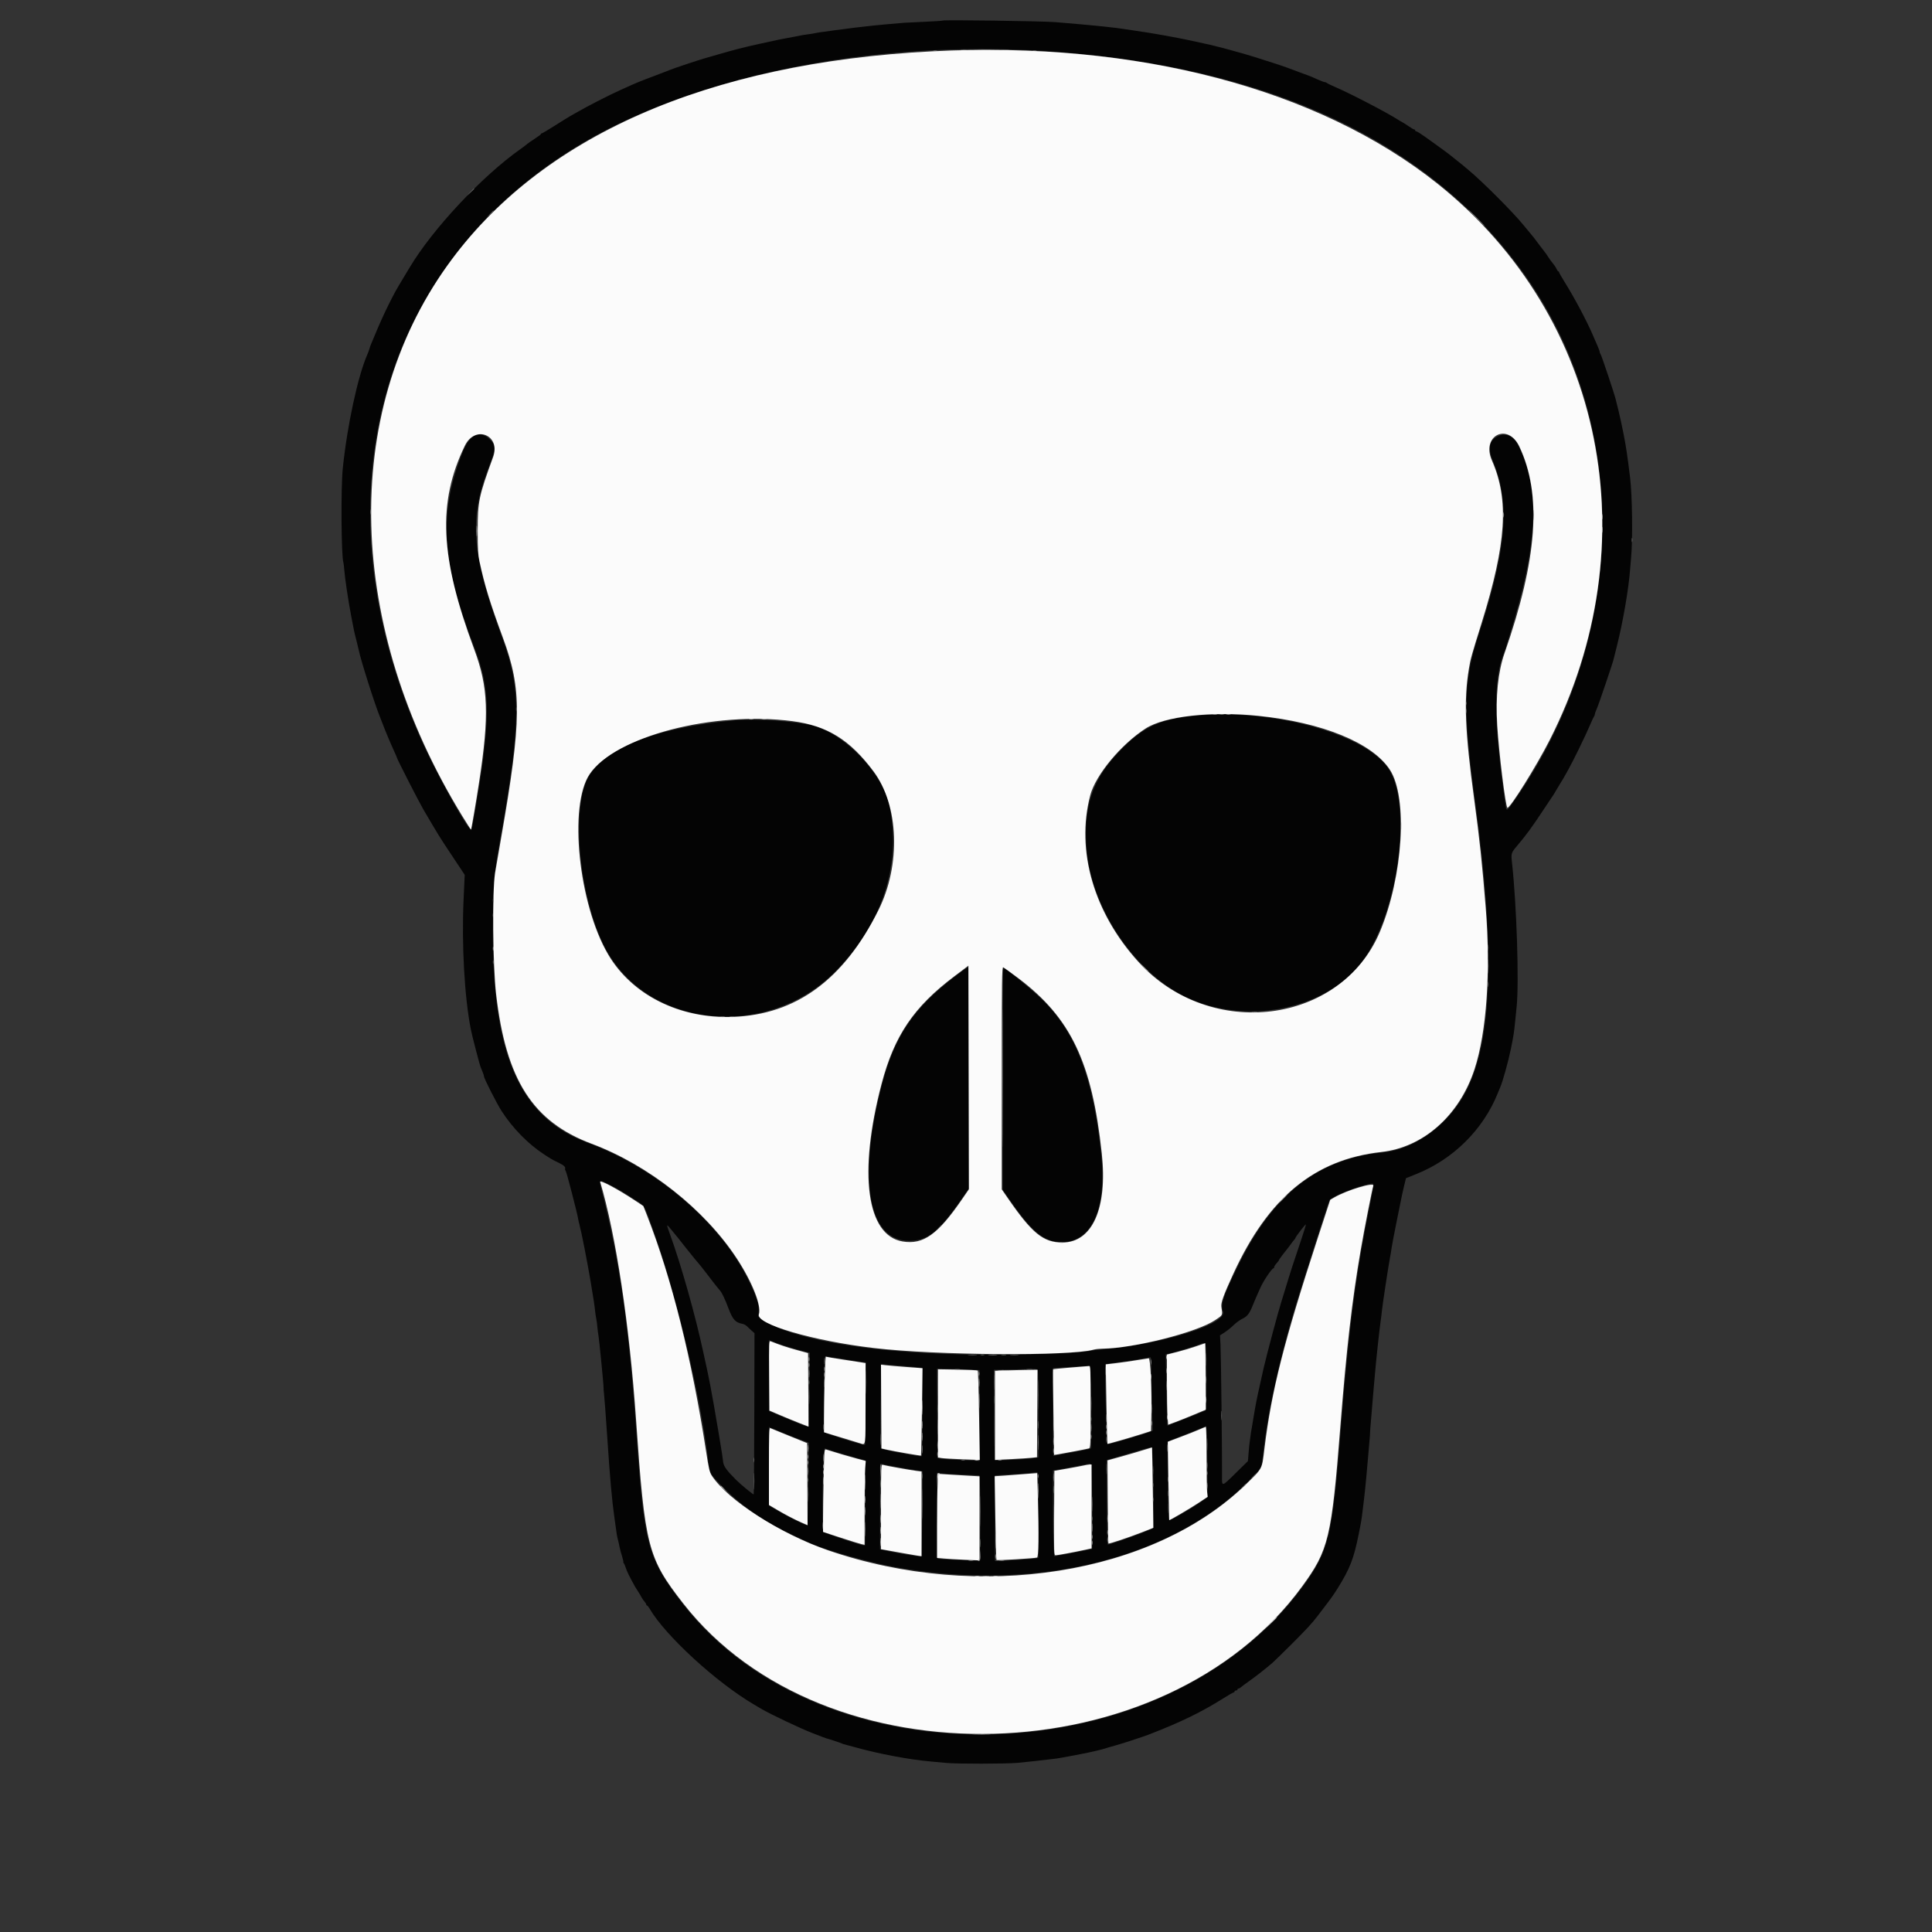 <svg id="svg" xmlns="http://www.w3.org/2000/svg" xmlns:xlink="http://www.w3.org/1999/xlink" width="400" height="400" viewBox="0, 0, 400,400"><rect x="0" y="0" width="400" height="400" fill="#333333" stroke="none"/><g id="svgg"><path id="path0" d="M195.200 4.256 C 195.145 4.309,193.480 4.421,191.500 4.506 C 189.520 4.591,187.585 4.684,187.200 4.713 C 186.276 4.782,183.928 4.987,182.800 5.097 C 182.305 5.145,181.450 5.226,180.900 5.278 C 179.461 5.413,175.063 5.953,172.500 6.309 C 171.290 6.477,169.985 6.659,169.600 6.712 C 169.215 6.766,168.765 6.846,168.600 6.891 C 168.435 6.937,167.895 7.025,167.400 7.087 C 166.491 7.202,166.306 7.234,164.500 7.593 C 163.950 7.703,163.230 7.838,162.900 7.895 C 161.780 8.087,161.479 8.150,157.200 9.088 C 154.003 9.788,151.947 10.317,148.400 11.354 C 147.465 11.627,146.295 11.964,145.800 12.102 C 144.645 12.424,139.425 14.165,138.900 14.404 C 138.680 14.504,137.156 15.089,135.513 15.705 C 132.318 16.902,131.787 17.122,128.500 18.615 C 125.860 19.813,121.815 21.886,119.300 23.328 C 118.860 23.581,118.243 23.932,117.929 24.110 C 117.614 24.287,116.234 25.145,114.862 26.016 C 113.490 26.887,112.285 27.600,112.184 27.600 C 112.083 27.600,111.999 27.668,111.998 27.750 C 111.997 27.832,111.435 28.259,110.748 28.698 C 110.062 29.136,109.342 29.638,109.149 29.813 C 108.956 29.988,108.299 30.484,107.688 30.916 C 99.785 36.501,89.622 47.358,84.861 55.301 C 84.730 55.521,84.145 56.494,83.561 57.464 C 81.845 60.316,81.805 60.389,80.491 63.000 C 79.799 64.375,78.725 66.715,78.105 68.200 C 77.485 69.685,76.898 71.080,76.801 71.300 C 76.704 71.520,76.564 71.925,76.490 72.200 C 76.416 72.475,76.236 72.970,76.091 73.300 C 74.102 77.803,71.888 88.042,70.966 97.000 C 70.560 100.946,70.651 115.130,71.091 116.437 C 71.140 116.582,71.225 117.285,71.280 118.000 C 71.418 119.785,72.104 124.368,72.702 127.500 C 73.346 130.877,73.298 130.650,73.770 132.500 C 73.995 133.380,74.222 134.325,74.276 134.600 C 74.667 136.609,77.624 145.917,78.692 148.500 C 78.828 148.830,79.057 149.415,79.200 149.800 C 79.692 151.125,80.855 153.903,81.527 155.358 C 81.897 156.159,82.200 156.862,82.200 156.919 C 82.200 157.152,86.751 166.053,87.674 167.625 C 90.899 173.115,90.989 173.260,93.200 176.581 C 94.245 178.150,95.350 179.815,95.657 180.281 L 96.213 181.128 95.982 186.214 C 95.557 195.572,96.167 206.467,97.489 213.157 C 97.770 214.577,99.316 220.512,99.533 221.000 C 99.606 221.165,99.681 221.345,99.699 221.400 C 99.718 221.455,99.838 221.753,99.967 222.063 C 100.095 222.373,100.200 222.719,100.200 222.832 C 100.200 223.272,102.882 228.547,103.899 230.107 C 106.183 233.611,109.274 236.773,112.501 238.906 C 114.134 239.985,114.317 240.091,115.750 240.779 C 116.802 241.284,117.202 241.702,116.966 242.050 C 116.948 242.078,117.036 242.294,117.164 242.532 C 117.382 242.941,119.579 251.435,119.689 252.296 C 119.717 252.518,119.839 253.060,119.960 253.500 C 120.363 254.961,121.558 261.043,122.279 265.300 C 122.897 268.951,123.079 270.173,123.292 272.100 C 123.316 272.320,123.393 272.770,123.463 273.100 C 123.533 273.430,123.636 274.215,123.690 274.845 C 123.745 275.474,123.838 276.194,123.896 276.445 C 124.029 277.014,125.020 287.129,124.963 287.343 C 124.940 287.429,124.984 287.995,125.060 288.600 C 125.136 289.205,125.424 293.075,125.700 297.200 C 126.305 306.261,126.688 310.558,127.235 314.400 C 127.461 315.995,127.671 317.480,127.701 317.700 C 127.731 317.920,127.850 318.460,127.965 318.900 C 128.080 319.340,128.220 319.970,128.276 320.300 C 128.331 320.630,128.554 321.463,128.770 322.150 C 128.986 322.838,129.116 323.400,129.057 323.400 C 128.999 323.400,129.040 323.513,129.149 323.650 C 129.259 323.788,129.460 324.260,129.598 324.700 C 129.811 325.380,130.305 326.379,131.478 328.503 C 131.600 328.724,131.883 329.174,132.107 329.503 C 132.331 329.831,132.638 330.346,132.789 330.647 C 132.940 330.947,133.230 331.371,133.432 331.588 C 133.634 331.806,133.800 332.077,133.800 332.192 C 133.800 332.306,133.871 332.400,133.957 332.400 C 134.043 332.400,134.284 332.692,134.491 333.050 C 137.725 338.615,148.259 348.293,156.100 352.902 C 156.650 353.225,157.370 353.650,157.700 353.845 C 159.444 354.875,165.832 357.903,168.100 358.774 C 168.980 359.112,169.970 359.495,170.300 359.625 C 170.630 359.755,170.990 359.883,171.100 359.909 C 171.580 360.022,174.119 360.865,174.300 360.971 C 174.410 361.036,174.592 361.103,174.705 361.120 C 174.818 361.137,175.898 361.428,177.105 361.767 C 181.988 363.136,188.408 364.335,192.900 364.716 C 193.670 364.782,195.020 364.907,195.900 364.994 C 198.081 365.211,208.235 365.200,210.700 364.978 C 212.383 364.826,216.437 364.377,218.701 364.091 C 219.031 364.049,220.246 363.835,221.401 363.615 C 222.555 363.395,223.725 363.173,224.000 363.120 C 225.582 362.820,228.371 362.173,228.800 362.007 C 229.075 361.900,229.975 361.635,230.800 361.416 C 232.078 361.078,236.630 359.595,237.900 359.102 C 244.493 356.546,248.771 354.463,253.332 351.590 C 254.371 350.935,255.306 350.400,255.410 350.400 C 255.515 350.400,255.600 350.310,255.600 350.200 C 255.600 350.090,255.735 350.000,255.900 350.000 C 256.065 350.000,256.200 349.910,256.200 349.800 C 256.200 349.690,256.296 349.600,256.414 349.600 C 256.532 349.600,256.745 349.488,256.888 349.350 C 257.030 349.213,257.845 348.605,258.698 348.000 C 260.159 346.964,261.807 345.672,263.400 344.313 C 263.785 343.985,265.634 342.183,267.509 340.308 C 270.470 337.348,271.696 336.019,272.749 334.628 C 272.885 334.448,273.425 333.741,273.949 333.058 C 275.600 330.902,276.144 330.136,276.974 328.800 C 279.490 324.751,280.282 322.714,281.292 317.700 C 281.815 315.102,281.917 314.491,282.110 312.800 C 282.167 312.305,282.299 311.225,282.404 310.400 C 282.606 308.815,283.120 303.458,283.297 301.100 C 283.355 300.330,283.464 299.070,283.538 298.300 C 283.613 297.530,283.661 296.843,283.645 296.772 C 283.628 296.702,283.754 295.082,283.924 293.172 C 284.095 291.263,284.235 289.565,284.237 289.400 C 284.239 289.235,284.324 288.245,284.426 287.200 C 284.528 286.155,284.657 284.715,284.712 284.000 C 284.859 282.082,285.589 275.316,285.823 273.700 C 285.935 272.930,286.069 271.850,286.120 271.300 C 286.234 270.096,287.535 261.574,287.809 260.243 C 287.915 259.725,288.048 258.914,288.104 258.442 C 288.160 257.971,288.658 255.361,289.210 252.642 C 289.762 249.924,290.259 247.475,290.315 247.200 C 290.370 246.925,290.569 246.075,290.757 245.312 L 291.100 243.923 293.200 243.087 C 300.828 240.050,307.057 233.889,310.069 226.400 C 310.268 225.905,310.510 225.320,310.606 225.100 C 311.132 223.901,312.292 219.726,312.810 217.168 C 313.392 214.298,313.477 213.741,313.713 211.300 C 313.776 210.640,313.904 209.380,313.998 208.500 C 314.529 203.485,314.016 187.443,313.042 178.600 C 312.833 176.698,312.873 176.560,314.047 175.179 C 316.021 172.854,317.218 171.215,319.728 167.400 C 320.632 166.025,321.446 164.807,321.536 164.694 C 321.626 164.581,321.873 164.176,322.085 163.794 C 322.297 163.412,322.700 162.740,322.980 162.300 C 323.533 161.432,323.592 161.332,324.668 159.400 C 325.741 157.475,328.239 152.359,329.112 150.300 C 329.532 149.310,329.948 148.414,330.037 148.310 C 330.127 148.205,330.200 148.002,330.200 147.858 C 330.200 147.714,330.377 147.214,330.594 146.748 C 330.963 145.955,333.953 137.146,334.097 136.428 C 334.134 136.247,334.438 135.018,334.773 133.696 C 336.019 128.782,337.188 121.984,337.502 117.818 C 337.556 117.093,337.644 116.050,337.697 115.500 C 338.060 111.733,337.946 102.570,337.490 98.854 C 336.933 94.320,336.686 92.657,336.173 90.000 C 335.843 88.295,335.345 86.000,335.066 84.900 C 334.787 83.800,334.540 82.810,334.517 82.700 C 334.330 81.798,331.555 73.503,331.376 73.310 C 331.279 73.205,331.200 73.006,331.200 72.866 C 331.200 72.726,330.987 72.137,330.727 71.556 C 330.467 70.975,330.084 70.095,329.877 69.600 C 328.692 66.772,326.022 61.721,324.029 58.538 C 323.353 57.459,322.800 56.491,322.800 56.388 C 322.800 56.285,322.732 56.200,322.649 56.200 C 322.566 56.200,322.387 55.953,322.252 55.650 C 322.116 55.348,321.775 54.833,321.493 54.507 C 321.210 54.181,320.783 53.596,320.543 53.207 C 320.304 52.818,319.955 52.320,319.769 52.100 C 319.583 51.880,319.066 51.205,318.619 50.600 C 317.664 49.306,317.247 48.772,316.693 48.138 C 316.469 47.881,315.929 47.229,315.493 46.688 C 313.335 44.012,306.818 37.485,303.922 35.100 C 303.388 34.660,302.794 34.165,302.602 34.000 C 302.410 33.835,301.957 33.475,301.595 33.200 C 301.233 32.925,300.838 32.606,300.718 32.491 C 300.488 32.270,298.121 30.506,297.100 29.794 C 296.770 29.564,295.825 28.888,295.000 28.292 C 294.175 27.696,293.387 27.206,293.250 27.204 C 293.113 27.202,293.000 27.110,293.000 27.000 C 293.000 26.890,292.909 26.800,292.798 26.800 C 292.687 26.800,292.169 26.502,291.648 26.138 C 291.127 25.773,290.565 25.412,290.400 25.335 C 290.235 25.259,289.830 25.024,289.500 24.814 C 286.961 23.201,279.634 19.390,276.400 18.000 C 275.575 17.646,274.814 17.276,274.710 17.178 C 274.605 17.080,274.405 17.000,274.265 17.000 C 274.125 17.000,273.491 16.766,272.855 16.479 C 271.267 15.764,271.163 15.722,268.900 14.908 C 267.800 14.512,266.720 14.109,266.500 14.012 C 266.121 13.845,262.312 12.597,259.700 11.784 C 257.141 10.988,252.410 9.696,250.551 9.285 C 249.753 9.109,248.785 8.892,248.400 8.804 C 244.428 7.898,238.920 6.894,234.621 6.294 C 233.455 6.131,232.320 5.963,232.100 5.922 C 231.743 5.854,231.229 5.792,228.600 5.498 C 227.010 5.320,221.110 4.785,218.500 4.582 C 215.671 4.362,195.385 4.078,195.200 4.256 M216.800 10.601 C 262.816 13.655,296.418 29.472,315.939 57.267 C 337.806 88.404,336.929 132.149,313.770 165.391 C 311.779 168.248,311.919 168.198,311.626 166.150 C 309.252 149.595,309.189 140.433,311.411 135.100 C 311.549 134.770,311.682 134.410,311.706 134.300 C 311.731 134.190,312.116 132.930,312.561 131.500 C 318.432 112.676,318.934 101.389,314.313 92.139 C 313.344 90.199,311.636 89.499,309.997 90.370 C 308.265 91.291,307.994 92.815,309.092 95.467 C 312.730 104.254,311.949 113.643,306.094 131.540 C 302.922 141.234,302.826 146.914,305.502 166.700 C 309.534 196.528,308.964 215.106,303.692 225.612 C 300.138 232.692,293.146 237.909,286.284 238.599 C 272.906 239.943,263.639 247.170,256.404 261.900 C 253.211 268.400,252.657 270.073,253.214 271.537 C 254.182 274.081,240.430 278.387,228.135 279.389 C 226.848 279.494,225.728 279.621,225.647 279.671 C 225.059 280.034,214.228 280.475,205.800 280.478 C 186.456 280.485,170.970 278.630,161.893 275.218 C 159.394 274.278,156.862 272.822,156.971 272.385 C 157.386 270.729,156.923 269.008,155.011 265.100 C 149.192 253.201,135.916 241.845,121.700 236.605 C 107.329 231.308,101.643 217.874,102.059 190.200 C 102.186 181.770,102.216 181.454,103.707 173.000 C 107.884 149.319,107.916 142.670,103.905 131.800 C 97.661 114.881,97.063 107.436,101.111 96.965 C 102.708 92.834,102.736 92.289,101.424 90.976 C 99.419 88.972,97.287 89.911,95.866 93.422 C 90.737 106.095,91.332 116.250,98.255 134.200 C 100.984 141.274,101.369 146.307,100.017 157.215 C 99.563 160.877,97.825 171.378,97.608 171.774 C 97.207 172.504,90.324 160.147,87.164 153.026 C 65.544 104.306,77.862 56.259,118.469 30.916 C 142.540 15.894,179.984 8.158,216.800 10.601 M247.000 148.227 C 239.800 148.964,236.437 150.621,231.456 155.884 C 226.069 161.576,224.244 167.234,224.975 175.972 C 225.986 188.045,234.915 201.305,245.458 206.388 C 257.902 212.388,274.498 209.079,282.015 199.100 C 289.553 189.092,292.569 166.273,287.325 158.924 C 282.177 151.711,262.906 146.599,247.000 148.227 M152.400 149.120 C 135.173 150.592,123.733 155.387,121.204 162.198 C 118.438 169.645,120.177 185.599,124.817 195.334 C 133.180 212.881,158.748 215.804,173.218 200.868 C 182.729 191.050,186.631 178.962,184.180 166.908 C 182.809 160.163,174.934 151.919,168.226 150.207 C 164.773 149.325,156.581 148.762,152.400 149.120 M197.900 202.029 C 188.829 208.923,184.943 214.866,182.225 226.000 C 177.616 244.878,179.941 256.900,188.200 256.900 C 192.105 256.900,194.383 255.063,199.271 247.972 L 200.600 246.045 200.600 223.122 C 200.600 210.515,200.533 200.201,200.450 200.202 C 200.368 200.203,199.220 201.025,197.900 202.029 M207.600 223.368 L 207.600 246.336 208.832 248.118 C 213.516 254.891,215.927 256.958,219.380 257.158 C 225.835 257.531,229.197 250.580,228.024 239.283 C 226.362 223.278,222.932 214.116,216.009 207.189 C 213.950 205.129,208.171 200.400,207.712 200.400 C 207.651 200.400,207.600 210.736,207.600 223.368 M126.060 245.216 C 127.993 246.179,128.424 246.431,131.224 248.239 C 133.653 249.807,133.254 249.139,135.445 255.300 C 140.251 268.818,145.319 290.363,146.712 303.200 C 146.907 304.995,147.104 305.304,149.761 307.978 C 153.691 311.932,158.376 315.140,164.139 317.824 C 165.328 318.377,166.750 319.046,167.300 319.311 C 170.341 320.772,179.798 323.472,185.400 324.478 C 215.175 329.824,243.929 322.431,259.757 305.360 C 261.237 303.764,261.235 303.768,261.513 301.100 C 262.348 293.083,264.540 282.919,267.897 271.500 C 269.157 267.215,274.952 249.100,275.246 248.529 C 275.651 247.742,280.885 245.617,283.650 245.117 C 284.589 244.948,284.591 244.680,283.614 249.458 C 280.731 263.563,279.210 275.274,277.599 295.800 C 275.828 318.355,275.138 321.172,269.536 328.745 C 240.677 367.755,170.419 369.539,141.316 332.000 C 134.139 322.743,133.358 319.884,131.799 297.200 C 130.249 274.647,128.296 260.963,124.528 246.250 C 123.980 244.112,123.922 244.152,126.060 245.216 M269.243 257.145 C 267.978 260.852,267.012 263.847,266.097 266.900 C 265.800 267.890,265.430 269.091,265.275 269.569 C 264.706 271.317,262.232 280.576,261.633 283.200 C 260.628 287.597,260.031 290.417,259.810 291.800 C 259.696 292.515,259.558 293.321,259.505 293.592 C 259.451 293.863,259.356 294.448,259.293 294.892 C 259.231 295.336,259.145 295.835,259.101 296.000 C 259.058 296.165,258.965 296.786,258.894 297.380 C 258.823 297.975,258.739 298.605,258.706 298.780 C 258.673 298.956,258.584 299.865,258.509 300.800 L 258.371 302.500 255.878 304.950 C 252.866 307.910,252.974 307.892,253.005 305.450 C 253.049 301.960,252.799 280.353,252.692 278.388 L 252.587 276.476 253.559 275.846 C 254.094 275.499,254.930 274.823,255.416 274.343 C 255.902 273.863,256.724 273.268,257.242 273.021 C 258.257 272.537,258.694 271.964,259.394 270.200 C 259.634 269.595,259.954 268.830,260.105 268.500 C 260.255 268.170,260.650 267.287,260.982 266.538 C 261.579 265.190,263.327 262.600,263.639 262.600 C 263.727 262.600,263.800 262.487,263.800 262.348 C 263.800 262.209,264.025 261.853,264.300 261.557 C 264.575 261.260,264.800 260.959,264.800 260.888 C 264.800 260.816,265.092 260.385,265.448 259.929 C 265.805 259.473,266.166 259.010,266.252 258.900 C 266.337 258.790,266.563 258.506,266.754 258.269 C 266.944 258.031,267.235 257.638,267.400 257.394 C 267.565 257.150,267.813 256.833,267.950 256.690 C 268.088 256.546,268.200 256.375,268.200 256.310 C 268.200 256.100,270.277 253.410,270.368 253.502 C 270.417 253.550,269.911 255.190,269.243 257.145 M139.196 254.850 C 139.752 255.538,140.322 256.235,140.464 256.400 C 140.605 256.565,141.030 257.105,141.408 257.600 C 141.785 258.095,142.186 258.598,142.297 258.718 C 142.409 258.838,142.722 259.229,142.994 259.586 C 143.265 259.943,143.670 260.443,143.894 260.697 C 144.584 261.480,145.557 262.679,146.141 263.467 C 146.984 264.603,148.756 266.860,149.072 267.200 C 149.456 267.613,150.121 269.009,150.805 270.837 C 151.679 273.172,152.254 273.821,153.681 274.079 C 153.997 274.137,154.409 274.345,154.598 274.542 C 154.786 274.739,155.226 275.150,155.575 275.456 L 156.210 276.012 156.170 292.706 C 156.148 301.888,156.092 309.400,156.044 309.400 C 155.847 309.400,153.377 307.361,152.406 306.397 C 150.527 304.531,149.847 303.608,149.731 302.766 C 149.666 302.290,149.558 301.495,149.492 301.000 C 149.389 300.233,148.367 294.138,147.797 290.900 C 147.234 287.697,146.737 285.095,146.403 283.600 C 146.194 282.665,145.830 281.000,145.593 279.900 C 143.948 272.243,141.024 261.892,138.716 255.550 C 137.878 253.248,137.888 253.233,139.196 254.850 M165.279 279.461 L 167.659 280.077 167.551 287.650 C 167.492 291.815,167.393 295.274,167.330 295.336 C 167.209 295.458,166.035 295.012,161.850 293.257 L 159.200 292.146 159.200 284.801 L 159.200 277.456 161.050 278.151 C 162.067 278.533,163.971 279.123,165.279 279.461 M249.670 279.050 C 249.921 281.134,249.821 291.949,249.550 292.062 C 247.329 292.994,241.732 295.198,241.691 295.156 C 241.662 295.125,241.571 291.799,241.491 287.765 L 241.344 280.430 242.222 280.209 C 243.910 279.783,247.800 278.601,248.447 278.318 C 249.454 277.878,249.535 277.926,249.670 279.050 M175.200 281.464 L 179.300 282.113 179.227 290.607 C 179.188 295.278,179.135 299.122,179.111 299.150 C 178.955 299.327,170.975 296.845,170.692 296.531 C 170.383 296.188,170.556 280.797,170.868 280.808 C 170.996 280.812,172.945 281.107,175.200 281.464 M238.400 284.068 C 238.400 285.755,238.459 289.174,238.532 291.665 L 238.664 296.194 237.930 296.500 C 236.906 296.928,229.841 299.000,229.405 299.000 C 229.106 299.000,228.613 282.897,228.899 282.452 C 228.916 282.425,230.273 282.222,231.915 282.001 C 233.557 281.779,235.575 281.473,236.400 281.321 C 237.225 281.168,238.013 281.034,238.150 281.022 C 238.340 281.005,238.400 281.735,238.400 284.068 M186.700 282.804 C 188.350 282.924,189.993 283.067,190.350 283.120 L 191.000 283.218 191.000 292.297 C 191.000 297.291,190.932 301.419,190.848 301.470 C 190.546 301.657,182.675 300.165,182.405 299.870 C 182.319 299.777,182.295 295.800,182.352 291.033 L 182.455 282.366 183.078 282.475 C 183.420 282.536,185.050 282.683,186.700 282.804 M225.892 288.250 C 225.967 291.248,226.000 295.089,225.964 296.786 L 225.900 299.872 225.300 300.038 C 224.803 300.176,218.307 301.400,218.073 301.400 C 218.033 301.400,218.000 297.317,218.000 292.327 L 218.000 283.254 220.850 283.060 C 222.418 282.953,224.162 282.851,224.727 282.833 L 225.754 282.800 225.892 288.250 M199.950 283.532 L 202.800 283.662 202.800 293.061 L 202.800 302.459 199.450 302.307 C 197.608 302.223,195.650 302.098,195.100 302.027 L 194.100 301.900 194.048 292.650 L 193.996 283.400 195.548 283.401 C 196.402 283.401,198.383 283.460,199.950 283.532 M214.879 283.716 C 214.945 283.890,215.000 288.019,215.000 292.890 L 215.000 301.748 214.285 301.864 C 212.858 302.095,206.194 302.461,206.049 302.316 C 205.967 302.234,205.873 297.992,205.841 292.889 L 205.781 283.610 209.041 283.550 C 210.833 283.517,212.853 283.469,213.529 283.445 C 214.493 283.410,214.783 283.468,214.879 283.716 M249.980 303.644 L 250.000 309.988 248.497 311.046 C 246.434 312.496,242.223 314.889,242.045 314.712 C 241.789 314.456,241.627 298.729,241.878 298.475 C 242.000 298.351,243.090 297.879,244.300 297.427 C 245.510 296.975,247.220 296.301,248.100 295.930 L 249.700 295.255 249.830 296.277 C 249.902 296.840,249.969 300.155,249.980 303.644 M165.574 298.013 L 167.447 298.700 167.349 307.158 C 167.295 311.810,167.190 315.676,167.117 315.750 C 166.956 315.911,163.367 314.160,160.950 312.740 L 159.200 311.712 159.200 303.574 L 159.200 295.436 161.450 296.381 C 162.688 296.901,164.543 297.636,165.574 298.013 M238.670 302.450 C 238.867 306.829,238.869 316.211,238.674 316.401 C 238.246 316.815,229.488 319.967,229.310 319.770 C 229.275 319.732,229.214 315.785,229.173 311.000 L 229.100 302.300 229.900 302.066 C 230.340 301.937,232.365 301.341,234.400 300.740 C 236.435 300.140,238.199 299.638,238.321 299.624 C 238.468 299.608,238.585 300.555,238.670 302.450 M173.677 300.790 C 175.120 301.220,176.930 301.744,177.700 301.953 L 179.100 302.334 179.152 311.167 C 179.181 316.025,179.149 320.000,179.082 320.000 C 178.367 320.000,170.796 317.475,170.489 317.134 C 170.111 316.713,170.364 299.743,170.747 299.890 C 170.916 299.955,172.234 300.360,173.677 300.790 M186.700 303.896 C 188.350 304.176,189.993 304.453,190.350 304.511 L 191.000 304.618 191.000 309.059 C 190.999 311.502,190.940 315.457,190.868 317.850 L 190.736 322.200 190.203 322.200 C 189.609 322.200,185.884 321.566,183.650 321.085 L 182.200 320.773 182.200 312.020 C 182.200 302.486,182.153 302.965,183.063 303.214 C 183.414 303.310,185.050 303.617,186.700 303.896 M226.092 309.050 C 226.167 312.378,226.200 316.360,226.165 317.900 L 226.100 320.700 223.000 321.320 C 221.295 321.661,219.531 321.997,219.080 322.068 L 218.260 322.195 218.131 320.248 C 218.060 319.176,218.002 315.181,218.001 311.368 L 218.000 304.436 219.450 304.199 C 220.248 304.068,221.935 303.755,223.200 303.503 C 224.465 303.252,225.602 303.035,225.727 303.023 C 225.889 303.007,225.993 304.729,226.092 309.050 M215.000 313.677 L 215.000 322.555 214.150 322.677 C 213.337 322.794,207.388 323.198,206.450 323.199 L 206.000 323.200 206.000 314.328 L 206.000 305.456 208.750 305.307 C 210.263 305.226,212.130 305.091,212.900 305.008 C 213.670 304.925,214.457 304.844,214.650 304.828 C 214.979 304.802,215.000 305.345,215.000 313.677 M199.632 305.335 L 202.763 305.461 202.894 307.881 C 202.965 309.211,202.996 313.180,202.962 316.700 L 202.900 323.100 200.100 323.031 C 198.560 322.994,196.580 322.904,195.700 322.831 L 194.100 322.700 194.048 313.821 L 193.996 304.943 195.248 305.076 C 195.937 305.149,197.909 305.266,199.632 305.335 " stroke="none" fill="#040404" fill-rule="evenodd"></path><path id="path1" d="M193.100 10.623 C 146.320 13.018,111.697 28.308,92.599 55.005 C 70.541 85.840,71.718 129.753,95.651 168.854 C 96.645 170.478,97.483 171.783,97.512 171.754 C 97.603 171.661,98.562 166.070,99.184 162.000 C 101.321 148.036,101.109 142.298,98.168 134.402 C 91.071 115.352,90.553 104.018,96.242 92.275 C 98.364 87.896,103.750 90.084,102.086 94.649 C 99.135 102.741,98.909 103.816,98.904 109.800 C 98.901 113.615,98.969 114.820,99.266 116.200 C 100.347 121.215,101.423 124.720,104.148 132.100 C 108.070 142.725,108.015 149.069,103.789 173.300 C 103.137 177.040,102.560 180.370,102.507 180.700 C 101.897 184.493,102.023 199.793,102.715 205.800 C 104.758 223.548,110.302 232.235,122.500 236.800 C 134.250 241.198,145.859 250.363,152.517 260.500 C 155.738 265.403,157.694 270.342,157.123 272.131 C 156.479 274.146,168.286 277.601,180.900 279.090 C 193.850 280.619,221.606 280.815,226.500 279.411 C 226.830 279.317,227.613 279.234,228.239 279.226 C 234.776 279.152,247.795 275.851,251.600 273.304 C 253.214 272.223,253.139 272.386,252.869 270.550 C 252.746 269.716,253.296 268.190,255.280 263.859 C 262.572 247.942,272.128 240.047,285.961 238.512 C 294.714 237.540,302.148 230.941,305.284 221.361 C 307.786 213.715,308.660 201.153,307.605 188.000 C 306.858 178.689,306.314 173.585,305.200 165.400 C 303.306 151.499,303.043 144.880,304.126 138.400 C 304.468 136.357,304.605 135.863,306.757 128.961 C 311.891 112.488,312.462 103.475,308.888 95.345 C 306.627 90.202,312.180 87.394,314.577 92.468 C 319.271 102.402,318.311 115.744,311.502 135.234 C 310.148 139.108,309.629 144.211,309.984 150.156 C 310.319 155.768,311.734 167.191,312.100 167.243 C 312.659 167.324,318.108 158.592,320.800 153.300 C 341.559 112.503,332.158 65.630,297.694 38.091 C 272.988 18.350,235.334 8.461,193.100 10.623 M260.500 148.203 C 273.821 149.572,284.180 153.823,287.785 159.401 C 291.509 165.163,290.494 181.483,285.700 192.900 C 277.631 212.117,250.593 215.517,235.727 199.185 C 226.461 189.004,222.728 176.146,225.713 164.683 C 226.807 160.482,232.069 154.124,237.183 150.825 C 241.106 148.294,250.791 147.205,260.500 148.203 M164.100 149.310 C 171.272 150.253,175.974 153.169,180.855 159.700 C 186.123 166.749,186.557 179.060,181.869 188.452 C 174.690 202.834,164.800 210.075,151.700 210.541 C 140.676 210.933,130.834 205.995,125.901 197.599 C 119.769 187.161,117.682 166.763,122.082 160.267 C 127.363 152.469,147.735 147.157,164.100 149.310 M199.190 248.287 C 194.164 255.604,191.150 257.748,186.886 257.041 C 179.401 255.801,177.667 242.876,182.511 224.423 C 185.133 214.433,189.186 208.444,197.614 202.103 L 200.500 199.932 200.551 223.082 L 200.602 246.232 199.190 248.287 M210.859 202.542 C 221.721 210.752,226.085 219.920,228.116 238.800 C 229.335 250.126,226.173 257.265,219.942 257.251 C 216.010 257.242,213.680 255.355,208.729 248.172 L 207.400 246.245 207.400 223.201 C 207.400 202.516,207.432 200.169,207.709 200.276 C 207.878 200.341,209.296 201.360,210.859 202.542 M124.274 244.739 C 127.517 255.623,130.319 274.223,131.696 294.000 C 133.523 320.264,134.111 322.551,141.444 331.953 C 170.746 369.515,241.080 367.565,269.623 328.399 C 275.084 320.905,275.687 318.379,277.499 295.400 C 278.789 279.037,279.901 269.389,281.718 258.800 C 282.434 254.623,284.115 246.053,284.326 245.503 C 284.647 244.667,278.894 246.390,276.254 247.921 L 275.408 248.412 272.817 256.356 C 265.809 277.841,263.253 287.942,261.795 299.900 C 261.260 304.291,261.460 303.904,257.966 307.308 C 238.735 326.047,202.743 331.730,171.435 320.972 C 161.546 317.574,150.626 310.557,147.354 305.500 C 146.923 304.833,146.731 304.018,146.203 300.600 C 143.207 281.217,139.110 264.829,133.979 251.700 L 133.197 249.700 131.633 248.661 C 127.909 246.186,124.100 244.156,124.274 244.739 M159.247 284.798 L 159.300 292.041 161.400 292.942 C 162.555 293.437,164.379 294.187,165.452 294.607 L 167.405 295.372 167.352 287.762 L 167.300 280.151 164.900 279.494 C 162.866 278.937,161.359 278.431,159.547 277.698 C 159.214 277.563,159.198 277.948,159.247 284.798 M247.700 278.722 C 246.710 279.074,244.933 279.606,243.750 279.904 L 241.600 280.446 241.601 286.073 C 241.602 289.168,241.660 292.436,241.730 293.335 L 241.857 294.970 243.279 294.451 C 244.060 294.165,245.816 293.464,247.179 292.894 L 249.659 291.857 249.616 284.982 C 249.592 281.200,249.556 278.100,249.536 278.094 C 249.516 278.087,248.690 278.370,247.700 278.722 M170.732 285.940 C 170.659 288.759,170.600 292.296,170.600 293.802 L 170.600 296.539 174.050 297.589 C 175.947 298.166,177.761 298.720,178.080 298.819 C 179.272 299.191,179.200 299.721,179.200 290.609 L 179.200 282.218 178.550 282.109 C 178.192 282.050,176.373 281.769,174.506 281.485 C 172.639 281.201,171.056 280.935,170.988 280.892 C 170.920 280.850,170.804 283.122,170.732 285.940 M235.400 281.608 C 234.245 281.806,232.319 282.082,231.119 282.222 L 228.938 282.476 229.080 290.682 C 229.157 295.195,229.243 298.910,229.270 298.936 C 229.331 298.997,234.079 297.632,236.500 296.858 L 238.300 296.282 238.364 293.391 C 238.490 287.760,238.200 281.197,237.828 281.225 C 237.647 281.238,236.555 281.411,235.400 281.608 M182.448 291.217 L 182.500 299.891 183.600 300.137 C 185.198 300.496,190.635 301.434,190.694 301.362 C 190.722 301.328,190.801 297.245,190.869 292.289 L 190.993 283.279 187.691 283.029 C 185.875 282.892,183.941 282.727,183.392 282.662 L 182.396 282.544 182.448 291.217 M221.601 283.145 C 219.676 283.302,218.068 283.465,218.027 283.507 C 217.985 283.548,218.018 287.552,218.100 292.404 L 218.249 301.227 219.074 301.095 C 220.359 300.891,225.059 299.992,225.450 299.877 C 225.776 299.780,225.800 299.196,225.800 291.287 C 225.800 283.327,225.778 282.802,225.450 282.829 C 225.257 282.845,223.525 282.987,221.601 283.145 M194.200 292.624 L 194.200 301.748 194.950 301.876 C 195.363 301.946,197.310 302.063,199.277 302.134 L 202.854 302.265 202.709 293.082 C 202.629 288.032,202.505 283.841,202.432 283.768 C 202.359 283.695,200.477 283.605,198.250 283.568 L 194.200 283.500 194.200 292.624 M207.650 283.749 L 206.000 283.816 206.000 293.039 L 206.000 302.261 209.150 302.107 C 210.882 302.022,212.840 301.896,213.500 301.826 L 214.700 301.700 214.752 292.650 L 214.804 283.600 212.052 283.641 C 210.538 283.663,208.558 283.712,207.650 283.749 M248.200 296.010 C 247.485 296.323,245.747 297.011,244.337 297.539 L 241.774 298.500 241.912 306.600 C 241.988 311.055,242.062 314.713,242.075 314.729 C 242.143 314.808,246.530 312.221,248.166 311.136 L 250.032 309.900 249.918 308.900 C 249.855 308.350,249.803 305.088,249.802 301.650 C 249.801 298.213,249.732 295.409,249.650 295.420 C 249.568 295.431,248.915 295.696,248.200 296.010 M159.200 303.571 L 159.200 311.585 160.909 312.594 C 162.777 313.697,164.386 314.533,166.096 315.290 L 167.204 315.780 167.152 307.281 L 167.100 298.782 163.400 297.283 C 161.365 296.458,159.588 295.732,159.450 295.670 C 159.252 295.581,159.200 297.233,159.200 303.571 M236.700 300.233 C 235.710 300.547,233.640 301.153,232.100 301.579 L 229.300 302.355 229.353 310.914 C 229.382 315.621,229.444 319.511,229.490 319.557 C 229.611 319.678,233.684 318.319,236.445 317.238 L 238.790 316.319 238.667 308.010 C 238.600 303.439,238.535 299.692,238.522 299.681 C 238.510 299.671,237.690 299.919,236.700 300.233 M170.533 305.847 C 170.460 309.066,170.401 312.930,170.400 314.434 L 170.400 317.167 174.050 318.359 C 176.058 319.015,177.993 319.615,178.350 319.692 L 179.000 319.832 179.000 312.646 C 179.000 308.694,179.057 304.789,179.126 303.967 L 179.252 302.474 177.476 302.010 C 176.005 301.624,172.914 300.715,171.082 300.127 C 170.667 299.994,170.664 300.029,170.533 305.847 M182.400 311.960 L 182.400 320.748 183.050 320.858 C 183.408 320.919,184.915 321.191,186.400 321.462 C 187.885 321.733,189.483 322.011,189.950 322.080 L 190.800 322.205 190.800 313.430 L 190.800 304.655 189.711 304.527 C 188.534 304.389,183.323 303.455,182.750 303.280 C 182.420 303.179,182.400 303.684,182.400 311.960 M224.300 303.430 C 223.860 303.534,222.330 303.822,220.900 304.071 L 218.300 304.523 218.248 313.262 C 218.199 321.494,218.216 322.000,218.548 322.000 C 218.951 322.000,222.395 321.363,224.550 320.891 L 226.000 320.573 226.000 311.886 L 226.000 303.200 225.550 303.220 C 225.303 303.231,224.740 303.325,224.300 303.430 M211.800 305.217 C 210.755 305.305,209.008 305.437,207.918 305.510 L 205.936 305.642 206.073 314.260 C 206.149 318.999,206.256 322.923,206.311 322.978 C 206.438 323.104,214.284 322.632,214.697 322.473 C 215.045 322.340,215.103 317.980,214.868 309.650 L 214.736 305.000 214.218 305.028 C 213.933 305.043,212.845 305.128,211.800 305.217 M194.133 307.124 C 194.061 308.211,194.002 312.124,194.001 315.821 L 194.000 322.542 195.350 322.672 C 196.093 322.744,198.072 322.861,199.750 322.933 L 202.800 323.063 202.800 314.361 L 202.800 305.659 200.450 305.527 C 199.158 305.454,197.237 305.339,196.182 305.271 L 194.264 305.147 194.133 307.124 " stroke="none" fill="#fbfbfb" fill-rule="evenodd"></path><path id="path2" d="M202.558 10.348 C 203.250 10.387,204.330 10.387,204.958 10.348 C 205.586 10.308,205.020 10.276,203.700 10.276 C 202.380 10.277,201.866 10.309,202.558 10.348 M251.152 147.941 C 251.401 147.989,251.761 147.987,251.952 147.937 C 252.144 147.887,251.940 147.848,251.500 147.850 C 251.060 147.853,250.904 147.894,251.152 147.941 M253.952 147.941 C 254.201 147.989,254.561 147.987,254.752 147.937 C 254.944 147.887,254.740 147.848,254.300 147.850 C 253.860 147.853,253.704 147.894,253.952 147.941 M308.076 200.100 C 308.077 201.420,308.109 201.934,308.148 201.242 C 308.187 200.550,308.187 199.470,308.148 198.842 C 308.108 198.214,308.076 198.780,308.076 200.100 M236.792 200.250 C 237.282 200.773,237.710 201.200,237.742 201.200 C 237.892 201.200,237.733 201.020,236.850 200.192 L 235.900 199.300 236.792 200.250 M204.755 280.547 C 205.226 280.589,205.946 280.588,206.355 280.545 C 206.765 280.502,206.380 280.468,205.500 280.469 C 204.620 280.469,204.285 280.504,204.755 280.547 M170.660 281.800 C 170.660 282.405,170.697 282.653,170.743 282.350 C 170.789 282.048,170.789 281.553,170.743 281.250 C 170.697 280.947,170.660 281.195,170.660 281.800 M238.254 282.000 C 238.254 282.495,238.293 282.697,238.341 282.450 C 238.389 282.203,238.389 281.798,238.341 281.550 C 238.293 281.303,238.254 281.505,238.254 282.000 M241.454 283.800 C 241.454 284.295,241.493 284.498,241.541 284.250 C 241.589 284.002,241.589 283.598,241.541 283.350 C 241.493 283.103,241.454 283.305,241.454 283.800 M167.464 284.400 C 167.464 285.115,167.500 285.407,167.545 285.050 C 167.589 284.693,167.589 284.108,167.545 283.750 C 167.500 283.393,167.464 283.685,167.464 284.400 M205.877 286.200 C 205.877 287.575,205.909 288.137,205.948 287.450 C 205.987 286.762,205.987 285.637,205.948 284.950 C 205.909 284.262,205.877 284.825,205.877 286.200 M249.662 285.700 C 249.663 286.360,249.700 286.606,249.745 286.246 C 249.789 285.887,249.789 285.347,249.743 285.046 C 249.697 284.746,249.661 285.040,249.662 285.700 M194.078 295.500 C 194.078 296.930,194.110 297.489,194.148 296.742 C 194.187 295.995,194.187 294.825,194.148 294.142 C 194.109 293.459,194.077 294.070,194.078 295.500 M238.450 294.700 C 238.453 295.140,238.494 295.296,238.541 295.048 C 238.589 294.799,238.587 294.439,238.537 294.248 C 238.487 294.056,238.448 294.260,238.450 294.700 M225.864 295.600 C 225.864 296.315,225.900 296.608,225.945 296.250 C 225.989 295.893,225.989 295.308,225.945 294.950 C 225.900 294.593,225.864 294.885,225.864 295.600 M214.878 298.700 C 214.878 300.130,214.910 300.689,214.948 299.942 C 214.987 299.195,214.987 298.025,214.948 297.342 C 214.909 296.659,214.877 297.270,214.878 298.700 M229.057 298.100 C 229.059 298.650,229.098 298.851,229.144 298.547 C 229.189 298.243,229.188 297.793,229.141 297.547 C 229.093 297.301,229.056 297.550,229.057 298.100 M190.866 300.100 C 190.867 300.870,190.903 301.160,190.946 300.746 C 190.989 300.331,190.989 299.701,190.944 299.346 C 190.900 298.990,190.865 299.330,190.866 300.100 M170.464 301.800 C 170.464 302.515,170.500 302.808,170.545 302.450 C 170.589 302.093,170.589 301.507,170.545 301.150 C 170.500 300.793,170.464 301.085,170.464 301.800 M206.650 302.338 C 206.843 302.388,207.157 302.388,207.350 302.338 C 207.543 302.288,207.385 302.246,207.000 302.246 C 206.615 302.246,206.457 302.288,206.650 302.338 M249.860 303.400 C 249.860 304.005,249.897 304.252,249.943 303.950 C 249.989 303.647,249.989 303.153,249.943 302.850 C 249.897 302.548,249.860 302.795,249.860 303.400 M167.264 304.600 C 167.264 305.315,167.300 305.608,167.345 305.250 C 167.389 304.893,167.389 304.308,167.345 303.950 C 167.300 303.593,167.264 303.885,167.264 304.600 M218.066 305.900 C 218.067 306.670,218.103 306.960,218.146 306.546 C 218.189 306.131,218.189 305.501,218.144 305.146 C 218.100 304.790,218.065 305.130,218.066 305.900 M238.650 307.500 C 238.653 307.940,238.694 308.096,238.741 307.848 C 238.789 307.599,238.787 307.239,238.737 307.048 C 238.687 306.856,238.648 307.060,238.650 307.500 M182.277 310.800 C 182.277 312.175,182.309 312.738,182.348 312.050 C 182.387 311.363,182.387 310.238,182.348 309.550 C 182.309 308.863,182.277 309.425,182.277 310.800 M241.854 309.200 C 241.854 309.695,241.893 309.898,241.941 309.650 C 241.989 309.403,241.989 308.998,241.941 308.750 C 241.893 308.503,241.854 308.705,241.854 309.200 M179.077 316.600 C 179.077 317.975,179.109 318.538,179.148 317.850 C 179.187 317.163,179.187 316.038,179.148 315.350 C 179.109 314.663,179.077 315.225,179.077 316.600 M226.066 316.300 C 226.067 317.070,226.103 317.360,226.146 316.946 C 226.189 316.531,226.189 315.901,226.144 315.546 C 226.100 315.190,226.065 315.530,226.066 316.300 M229.254 318.800 C 229.254 319.295,229.293 319.498,229.341 319.250 C 229.389 319.003,229.389 318.598,229.341 318.350 C 229.293 318.103,229.254 318.305,229.254 318.800 M202.836 321.833 C 202.814 322.523,202.702 323.006,202.550 323.068 C 202.354 323.147,202.356 323.172,202.556 323.184 C 202.925 323.207,203.034 322.785,202.948 321.675 L 202.872 320.700 202.836 321.833 " stroke="none" fill="#9b9b9b" fill-rule="evenodd"></path><path id="path3" d="" stroke="none" fill="#7c7c7c" fill-rule="evenodd"></path><path id="path4" d="M198.954 10.345 C 199.313 10.389,199.853 10.389,200.154 10.343 C 200.454 10.297,200.160 10.261,199.500 10.262 C 198.840 10.263,198.594 10.300,198.954 10.345 M207.346 10.344 C 207.701 10.389,208.331 10.389,208.746 10.346 C 209.160 10.303,208.870 10.267,208.100 10.266 C 207.330 10.265,206.990 10.300,207.346 10.344 M193.250 10.538 C 193.442 10.588,193.758 10.588,193.950 10.538 C 194.143 10.488,193.985 10.446,193.600 10.446 C 193.215 10.446,193.058 10.488,193.250 10.538 M213.850 10.538 C 214.043 10.588,214.357 10.588,214.550 10.538 C 214.743 10.488,214.585 10.446,214.200 10.446 C 213.815 10.446,213.657 10.488,213.850 10.538 M97.389 39.750 L 96.700 40.500 97.450 39.811 C 97.863 39.432,98.200 39.094,98.200 39.061 C 98.200 38.908,98.031 39.052,97.389 39.750 M305.600 45.100 C 306.530 46.035,307.336 46.800,307.391 46.800 C 307.446 46.800,306.730 46.035,305.800 45.100 C 304.870 44.165,304.064 43.400,304.009 43.400 C 303.954 43.400,304.670 44.165,305.600 45.100 M101.389 44.350 L 100.700 45.100 101.450 44.411 C 101.863 44.032,102.200 43.694,102.200 43.661 C 102.200 43.508,102.031 43.652,101.389 44.350 M317.470 106.600 C 317.470 107.535,317.504 107.918,317.546 107.450 C 317.589 106.983,317.589 106.218,317.546 105.750 C 317.504 105.283,317.470 105.665,317.470 106.600 M76.654 106.000 C 76.654 106.495,76.693 106.697,76.741 106.450 C 76.789 106.203,76.789 105.797,76.741 105.550 C 76.693 105.303,76.654 105.505,76.654 106.000 M337.846 111.800 C 337.846 112.185,337.888 112.343,337.938 112.150 C 337.988 111.958,337.988 111.642,337.938 111.450 C 337.888 111.258,337.846 111.415,337.846 111.800 M106.846 146.800 C 106.846 147.185,106.888 147.343,106.938 147.150 C 106.988 146.958,106.988 146.643,106.938 146.450 C 106.888 146.258,106.846 146.415,106.846 146.800 M102.046 186.400 C 102.046 186.785,102.088 186.942,102.138 186.750 C 102.188 186.558,102.188 186.243,102.138 186.050 C 102.088 185.858,102.046 186.015,102.046 186.400 M308.060 196.200 C 308.060 196.805,308.097 197.053,308.143 196.750 C 308.189 196.447,308.189 195.953,308.143 195.650 C 308.097 195.347,308.060 195.595,308.060 196.200 M102.046 199.200 C 102.046 199.585,102.088 199.743,102.138 199.550 C 102.188 199.358,102.188 199.043,102.138 198.850 C 102.088 198.658,102.046 198.815,102.046 199.200 M308.054 203.800 C 308.054 204.295,308.093 204.498,308.141 204.250 C 308.189 204.003,308.189 203.597,308.141 203.350 C 308.093 203.103,308.054 203.305,308.054 203.800 M259.253 209.544 C 259.557 209.589,260.007 209.588,260.253 209.541 C 260.499 209.493,260.250 209.456,259.700 209.457 C 259.150 209.459,258.949 209.498,259.253 209.544 M149.150 210.541 C 149.398 210.589,149.803 210.589,150.050 210.541 C 150.297 210.493,150.095 210.454,149.600 210.454 C 149.105 210.454,148.903 210.493,149.150 210.541 M151.152 210.541 C 151.401 210.589,151.761 210.587,151.952 210.537 C 152.144 210.487,151.940 210.448,151.500 210.450 C 151.060 210.453,150.904 210.494,151.152 210.541 M194.287 254.250 L 193.700 254.900 194.350 254.313 C 194.708 253.990,195.000 253.697,195.000 253.663 C 195.000 253.508,194.835 253.644,194.287 254.250 M249.675 281.500 C 249.675 282.710,249.708 283.179,249.748 282.543 C 249.788 281.906,249.787 280.916,249.747 280.343 C 249.707 279.769,249.674 280.290,249.675 281.500 M200.555 280.547 C 201.026 280.589,201.746 280.588,202.155 280.545 C 202.565 280.502,202.180 280.468,201.300 280.469 C 200.420 280.469,200.085 280.504,200.555 280.547 M209.250 280.546 C 209.663 280.589,210.338 280.589,210.750 280.546 C 211.163 280.503,210.825 280.467,210.000 280.467 C 209.175 280.467,208.838 280.503,209.250 280.546 M179.284 286.100 C 179.284 288.300,179.313 289.227,179.349 288.161 C 179.385 287.094,179.385 285.294,179.349 284.161 C 179.314 283.027,179.284 283.900,179.284 286.100 M228.867 283.800 C 228.867 284.625,228.903 284.963,228.946 284.550 C 228.989 284.137,228.989 283.463,228.946 283.050 C 228.903 282.637,228.867 282.975,228.867 283.800 M194.083 286.900 C 194.083 288.880,194.113 289.663,194.149 288.640 C 194.186 287.617,194.185 285.997,194.149 285.040 C 194.112 284.083,194.082 284.920,194.083 286.900 M197.750 283.541 C 197.998 283.589,198.403 283.589,198.650 283.541 C 198.898 283.493,198.695 283.454,198.200 283.454 C 197.705 283.454,197.503 283.493,197.750 283.541 M212.653 283.544 C 212.957 283.589,213.407 283.588,213.653 283.541 C 213.899 283.493,213.650 283.456,213.100 283.457 C 212.550 283.459,212.349 283.498,212.653 283.544 M214.887 288.800 C 214.887 291.605,214.915 292.752,214.949 291.350 C 214.984 289.947,214.984 287.653,214.949 286.250 C 214.915 284.848,214.887 285.995,214.887 288.800 M241.469 286.900 C 241.469 287.780,241.504 288.115,241.547 287.645 C 241.589 287.174,241.588 286.454,241.545 286.045 C 241.502 285.635,241.468 286.020,241.469 286.900 M167.477 289.200 C 167.477 290.575,167.509 291.137,167.548 290.450 C 167.587 289.762,167.587 288.637,167.548 287.950 C 167.509 287.262,167.477 287.825,167.477 289.200 M225.877 290.600 C 225.877 291.975,225.909 292.538,225.948 291.850 C 225.987 291.163,225.987 290.038,225.948 289.350 C 225.909 288.663,225.877 289.225,225.877 290.600 M238.469 291.700 C 238.469 292.580,238.504 292.915,238.547 292.445 C 238.589 291.974,238.588 291.254,238.545 290.845 C 238.502 290.435,238.468 290.820,238.469 291.700 M205.887 296.300 C 205.887 299.160,205.915 300.302,205.950 298.838 C 205.984 297.374,205.984 295.034,205.949 293.638 C 205.915 292.242,205.887 293.440,205.887 296.300 M252.869 293.100 C 252.869 293.980,252.904 294.315,252.947 293.845 C 252.989 293.374,252.988 292.654,252.945 292.245 C 252.902 291.835,252.868 292.220,252.869 293.100 M170.457 295.500 C 170.459 296.050,170.498 296.251,170.544 295.947 C 170.589 295.643,170.588 295.193,170.541 294.947 C 170.493 294.701,170.456 294.950,170.457 295.500 M182.272 298.000 C 182.272 299.045,182.306 299.473,182.347 298.950 C 182.388 298.428,182.388 297.572,182.347 297.050 C 182.306 296.528,182.272 296.955,182.272 298.000 M249.875 299.100 C 249.875 300.310,249.908 300.779,249.948 300.143 C 249.988 299.506,249.987 298.516,249.947 297.943 C 249.907 297.369,249.874 297.890,249.875 299.100 M241.664 299.800 C 241.664 300.515,241.700 300.808,241.745 300.450 C 241.789 300.093,241.789 299.507,241.745 299.150 C 241.700 298.793,241.664 299.085,241.664 299.800 M156.050 302.300 C 156.053 302.740,156.094 302.896,156.141 302.648 C 156.189 302.399,156.187 302.039,156.137 301.848 C 156.087 301.656,156.048 301.860,156.050 302.300 M199.050 302.338 C 199.243 302.388,199.558 302.388,199.750 302.338 C 199.942 302.288,199.785 302.246,199.400 302.246 C 199.015 302.246,198.858 302.288,199.050 302.338 M229.071 304.100 C 229.070 305.090,229.104 305.520,229.146 305.056 C 229.188 304.592,229.189 303.782,229.147 303.256 C 229.106 302.730,229.072 303.110,229.071 304.100 M182.283 303.272 C 182.225 303.422,182.207 304.075,182.242 304.722 L 182.306 305.900 182.403 304.450 C 182.500 302.994,182.477 302.766,182.283 303.272 M238.667 304.400 C 238.667 305.225,238.703 305.563,238.746 305.150 C 238.789 304.738,238.789 304.063,238.746 303.650 C 238.703 303.238,238.667 303.575,238.667 304.400 M156.079 306.700 C 156.079 308.240,156.111 308.844,156.149 308.041 C 156.187 307.239,156.186 305.979,156.148 305.241 C 156.110 304.504,156.079 305.160,156.079 306.700 M259.287 305.850 L 258.700 306.500 259.350 305.913 C 259.956 305.365,260.092 305.200,259.937 305.200 C 259.903 305.200,259.610 305.493,259.287 305.850 M190.887 311.400 C 190.887 314.205,190.915 315.353,190.949 313.950 C 190.984 312.548,190.984 310.253,190.949 308.850 C 190.915 307.447,190.887 308.595,190.887 311.400 M167.277 309.400 C 167.277 310.775,167.309 311.338,167.348 310.650 C 167.387 309.963,167.387 308.838,167.348 308.150 C 167.309 307.463,167.277 308.025,167.277 309.400 M257.287 307.850 L 256.700 308.500 257.350 307.913 C 257.956 307.365,258.092 307.200,257.937 307.200 C 257.903 307.200,257.610 307.493,257.287 307.850 M202.887 312.900 C 202.887 315.760,202.915 316.902,202.950 315.438 C 202.984 313.974,202.984 311.634,202.949 310.238 C 202.915 308.842,202.887 310.040,202.887 312.900 M226.077 311.400 C 226.077 312.775,226.109 313.338,226.148 312.650 C 226.187 311.963,226.187 310.838,226.148 310.150 C 226.109 309.463,226.077 310.025,226.077 311.400 M218.087 314.600 C 218.087 317.405,218.115 318.553,218.149 317.150 C 218.184 315.748,218.184 313.453,218.149 312.050 C 218.115 310.648,218.087 311.795,218.087 314.600 M241.869 312.300 C 241.869 313.180,241.904 313.515,241.947 313.045 C 241.989 312.574,241.988 311.854,241.945 311.445 C 241.902 311.035,241.868 311.420,241.869 312.300 M170.262 315.900 C 170.263 316.560,170.300 316.806,170.345 316.446 C 170.389 316.087,170.389 315.547,170.343 315.246 C 170.297 314.946,170.261 315.240,170.262 315.900 M200.550 323.141 C 200.798 323.189,201.203 323.189,201.450 323.141 C 201.697 323.093,201.495 323.054,201.000 323.054 C 200.505 323.054,200.303 323.093,200.550 323.141 M206.950 323.141 C 207.197 323.189,207.603 323.189,207.850 323.141 C 208.097 323.093,207.895 323.054,207.400 323.054 C 206.905 323.054,206.703 323.093,206.950 323.141 M201.650 359.149 C 202.503 359.186,203.898 359.186,204.750 359.149 C 205.603 359.111,204.905 359.080,203.200 359.080 C 201.495 359.080,200.798 359.111,201.650 359.149 " stroke="none" fill="#747474" fill-rule="evenodd"></path><path id="path5" d="M311.254 106.600 C 311.254 107.095,311.293 107.297,311.341 107.050 C 311.389 106.803,311.389 106.397,311.341 106.150 C 311.293 105.903,311.254 106.105,311.254 106.600 M207.497 223.200 C 207.497 235.905,207.521 241.103,207.550 234.750 C 207.579 228.398,207.579 218.003,207.550 211.650 C 207.521 205.298,207.497 210.495,207.497 223.200 M265.600 248.100 C 265.114 248.595,264.762 249.000,264.817 249.000 C 264.872 249.000,265.314 248.595,265.800 248.100 C 266.286 247.605,266.638 247.200,266.583 247.200 C 266.528 247.200,266.086 247.605,265.600 248.100 M167.446 282.600 C 167.446 282.985,167.488 283.143,167.538 282.950 C 167.588 282.757,167.588 282.443,167.538 282.250 C 167.488 282.058,167.446 282.215,167.446 282.600 M170.646 283.400 C 170.646 283.785,170.688 283.943,170.738 283.750 C 170.788 283.558,170.788 283.243,170.738 283.050 C 170.688 282.858,170.646 283.015,170.646 283.400 M202.646 284.400 C 202.646 284.785,202.688 284.943,202.738 284.750 C 202.788 284.558,202.788 284.243,202.738 284.050 C 202.688 283.858,202.646 284.015,202.646 284.400 M229.046 296.600 C 229.046 296.985,229.088 297.143,229.138 296.950 C 229.188 296.757,229.188 296.443,229.138 296.250 C 229.088 296.058,229.046 296.215,229.046 296.600 M190.866 297.500 C 190.867 298.270,190.903 298.560,190.946 298.146 C 190.989 297.731,190.989 297.101,190.944 296.746 C 190.900 296.390,190.865 296.730,190.866 297.500 M225.850 297.500 C 225.853 297.940,225.894 298.096,225.941 297.848 C 225.989 297.599,225.987 297.239,225.937 297.048 C 225.887 296.856,225.848 297.060,225.850 297.500 M194.064 299.200 C 194.064 299.915,194.100 300.207,194.145 299.850 C 194.189 299.493,194.189 298.907,194.145 298.550 C 194.100 298.193,194.064 298.485,194.064 299.200 M218.054 300.400 C 218.054 300.895,218.093 301.098,218.141 300.850 C 218.189 300.603,218.189 300.197,218.141 299.950 C 218.093 299.703,218.054 299.905,218.054 300.400 M167.246 302.800 C 167.246 303.185,167.288 303.343,167.338 303.150 C 167.388 302.957,167.388 302.643,167.338 302.450 C 167.288 302.257,167.246 302.415,167.246 302.800 M170.446 303.600 C 170.446 303.985,170.488 304.143,170.538 303.950 C 170.588 303.757,170.588 303.443,170.538 303.250 C 170.488 303.058,170.446 303.215,170.446 303.600 M249.846 305.000 C 249.846 305.385,249.888 305.543,249.938 305.350 C 249.988 305.157,249.988 304.843,249.938 304.650 C 249.888 304.457,249.846 304.615,249.846 305.000 M149.200 307.663 C 149.200 307.697,149.493 307.990,149.850 308.313 L 150.500 308.900 149.913 308.250 C 149.365 307.644,149.200 307.508,149.200 307.663 M179.066 312.900 C 179.067 313.670,179.103 313.960,179.146 313.546 C 179.189 313.131,179.189 312.501,179.144 312.146 C 179.100 311.790,179.065 312.130,179.066 312.900 M182.266 314.500 C 182.267 315.270,182.303 315.560,182.346 315.146 C 182.389 314.731,182.389 314.101,182.344 313.746 C 182.300 313.390,182.265 313.730,182.266 314.500 M229.250 317.300 C 229.253 317.740,229.294 317.896,229.341 317.648 C 229.389 317.399,229.387 317.039,229.337 316.848 C 229.287 316.656,229.248 316.860,229.250 317.300 M226.046 318.200 C 226.046 318.585,226.088 318.743,226.138 318.550 C 226.188 318.358,226.188 318.043,226.138 317.850 C 226.088 317.658,226.046 317.815,226.046 318.200 M203.554 326.345 C 203.913 326.389,204.453 326.389,204.754 326.343 C 205.054 326.297,204.760 326.261,204.100 326.262 C 203.440 326.263,203.194 326.300,203.554 326.345 " stroke="none" fill="#bcbcbc" fill-rule="evenodd"></path><path id="path6" d="M167.446 281.400 C 167.446 281.785,167.488 281.943,167.538 281.750 C 167.588 281.558,167.588 281.243,167.538 281.050 C 167.488 280.858,167.446 281.015,167.446 281.400 M170.646 284.600 C 170.646 284.985,170.688 285.143,170.738 284.950 C 170.788 284.757,170.788 284.443,170.738 284.250 C 170.688 284.058,170.646 284.215,170.646 284.600 M202.666 286.300 C 202.667 287.070,202.703 287.360,202.746 286.946 C 202.789 286.531,202.789 285.901,202.744 285.546 C 202.700 285.190,202.665 285.530,202.666 286.300 M190.864 295.000 C 190.864 295.715,190.900 296.007,190.945 295.650 C 190.989 295.293,190.989 294.707,190.945 294.350 C 190.900 293.993,190.864 294.285,190.864 295.000 M229.046 295.400 C 229.046 295.785,229.088 295.943,229.138 295.750 C 229.188 295.558,229.188 295.243,229.138 295.050 C 229.088 294.858,229.046 295.015,229.046 295.400 M218.064 298.400 C 218.064 299.115,218.100 299.407,218.145 299.050 C 218.189 298.693,218.189 298.108,218.145 297.750 C 218.100 297.393,218.064 297.685,218.064 298.400 M194.050 301.100 C 194.053 301.540,194.094 301.696,194.141 301.448 C 194.189 301.199,194.187 300.839,194.137 300.648 C 194.087 300.456,194.048 300.660,194.050 301.100 M167.246 301.600 C 167.246 301.985,167.288 302.143,167.338 301.950 C 167.388 301.757,167.388 301.443,167.338 301.250 C 167.288 301.058,167.246 301.215,167.246 301.600 M170.446 304.800 C 170.446 305.185,170.488 305.343,170.538 305.150 C 170.588 304.957,170.588 304.643,170.538 304.450 C 170.488 304.257,170.446 304.415,170.446 304.800 M214.846 305.600 C 214.846 305.985,214.888 306.143,214.938 305.950 C 214.988 305.757,214.988 305.443,214.938 305.250 C 214.888 305.058,214.846 305.215,214.846 305.600 M179.062 310.500 C 179.063 311.160,179.100 311.406,179.145 311.046 C 179.189 310.687,179.189 310.147,179.143 309.846 C 179.097 309.546,179.061 309.840,179.062 310.500 M182.262 316.900 C 182.263 317.560,182.300 317.806,182.345 317.446 C 182.389 317.087,182.389 316.547,182.343 316.246 C 182.297 315.946,182.261 316.240,182.262 316.900 M226.046 319.400 C 226.046 319.785,226.088 319.943,226.138 319.750 C 226.188 319.558,226.188 319.243,226.138 319.050 C 226.088 318.858,226.046 319.015,226.046 319.400 M206.050 322.300 C 206.053 322.740,206.094 322.896,206.141 322.648 C 206.189 322.399,206.187 322.039,206.137 321.848 C 206.087 321.656,206.048 321.860,206.050 322.300 " stroke="none" fill="#c4c4c4" fill-rule="evenodd"></path><path id="path7" d="M331.654 107.000 C 331.654 107.495,331.693 107.697,331.741 107.450 C 331.789 107.203,331.789 106.797,331.741 106.550 C 331.693 106.303,331.654 106.505,331.654 107.000 M98.671 109.900 C 98.670 110.890,98.704 111.320,98.746 110.856 C 98.788 110.392,98.789 109.582,98.747 109.056 C 98.706 108.530,98.672 108.910,98.671 109.900 M331.657 109.700 C 331.659 110.250,331.698 110.451,331.744 110.147 C 331.789 109.843,331.788 109.393,331.741 109.147 C 331.693 108.901,331.656 109.150,331.657 109.700 M303.446 145.600 C 303.446 145.985,303.488 146.143,303.538 145.950 C 303.588 145.758,303.588 145.442,303.538 145.250 C 303.488 145.058,303.446 145.215,303.446 145.600 M303.454 147.200 C 303.454 147.695,303.493 147.898,303.541 147.650 C 303.589 147.403,303.589 146.998,303.541 146.750 C 303.493 146.503,303.454 146.705,303.454 147.200 M155.152 148.941 C 155.401 148.989,155.761 148.987,155.952 148.937 C 156.144 148.887,155.940 148.848,155.500 148.850 C 155.060 148.853,154.904 148.894,155.152 148.941 M157.750 148.941 C 157.998 148.989,158.403 148.989,158.650 148.941 C 158.898 148.893,158.695 148.854,158.200 148.854 C 157.705 148.854,157.503 148.893,157.750 148.941 M290.064 171.000 C 290.064 171.715,290.100 172.008,290.145 171.650 C 290.189 171.293,290.189 170.708,290.145 170.350 C 290.100 169.993,290.064 170.285,290.064 171.000 M102.050 189.500 C 102.053 189.940,102.094 190.096,102.141 189.848 C 102.189 189.599,102.187 189.239,102.137 189.048 C 102.087 188.856,102.048 189.060,102.050 189.500 M102.046 196.400 C 102.046 196.785,102.088 196.942,102.138 196.750 C 102.188 196.558,102.188 196.243,102.138 196.050 C 102.088 195.858,102.046 196.015,102.046 196.400 M219.450 257.338 C 219.643 257.388,219.957 257.388,220.150 257.338 C 220.343 257.288,220.185 257.246,219.800 257.246 C 219.415 257.246,219.257 257.288,219.450 257.338 M241.446 281.000 C 241.446 281.385,241.488 281.543,241.538 281.350 C 241.588 281.157,241.588 280.843,241.538 280.650 C 241.488 280.457,241.446 280.615,241.446 281.000 M206.750 283.746 C 207.218 283.789,207.982 283.789,208.450 283.746 C 208.918 283.704,208.535 283.670,207.600 283.670 C 206.665 283.670,206.282 283.704,206.750 283.746 M238.254 285.000 C 238.254 285.495,238.293 285.697,238.341 285.450 C 238.389 285.203,238.389 284.798,238.341 284.550 C 238.293 284.303,238.254 284.505,238.254 285.000 M170.664 286.400 C 170.664 287.115,170.700 287.407,170.745 287.050 C 170.789 286.693,170.789 286.108,170.745 285.750 C 170.700 285.393,170.664 285.685,170.664 286.400 M202.678 290.100 C 202.678 291.530,202.710 292.089,202.748 291.342 C 202.787 290.595,202.787 289.425,202.748 288.742 C 202.709 288.059,202.677 288.670,202.678 290.100 M249.660 289.800 C 249.660 290.405,249.697 290.653,249.743 290.350 C 249.789 290.048,249.789 289.553,249.743 289.250 C 249.697 288.947,249.660 289.195,249.660 289.800 M190.877 291.400 C 190.877 292.775,190.909 293.338,190.948 292.650 C 190.987 291.963,190.987 290.838,190.948 290.150 C 190.909 289.463,190.877 290.025,190.877 291.400 M218.077 294.800 C 218.077 296.175,218.109 296.738,218.148 296.050 C 218.187 295.363,218.187 294.238,218.148 293.550 C 218.109 292.863,218.077 293.425,218.077 294.800 M229.064 293.600 C 229.064 294.315,229.100 294.608,229.145 294.250 C 229.189 293.893,229.189 293.308,229.145 292.950 C 229.100 292.593,229.064 292.885,229.064 293.600 M241.650 293.500 C 241.653 293.940,241.694 294.096,241.741 293.848 C 241.789 293.599,241.787 293.239,241.737 293.048 C 241.687 292.856,241.648 293.060,241.650 293.500 M167.262 299.900 C 167.263 300.560,167.300 300.806,167.345 300.446 C 167.389 300.087,167.389 299.547,167.343 299.246 C 167.297 298.946,167.261 299.240,167.262 299.900 M201.850 302.338 C 202.043 302.388,202.358 302.388,202.550 302.338 C 202.743 302.288,202.585 302.246,202.200 302.246 C 201.815 302.246,201.658 302.288,201.850 302.338 M179.078 306.900 C 179.078 308.330,179.110 308.889,179.148 308.142 C 179.187 307.395,179.187 306.225,179.148 305.542 C 179.109 304.859,179.077 305.470,179.078 306.900 M194.039 306.450 L 194.077 307.900 194.149 306.605 C 194.189 305.893,194.329 305.242,194.461 305.158 C 194.623 305.055,194.587 305.005,194.350 305.003 C 194.045 305.000,194.005 305.187,194.039 306.450 M170.464 306.600 C 170.464 307.315,170.500 307.608,170.545 307.250 C 170.589 306.893,170.589 306.308,170.545 305.950 C 170.500 305.593,170.464 305.885,170.464 306.600 M241.850 306.300 C 241.853 306.740,241.894 306.896,241.941 306.648 C 241.989 306.399,241.987 306.039,241.937 305.848 C 241.887 305.656,241.848 305.860,241.850 306.300 M214.878 308.700 C 214.878 310.130,214.910 310.689,214.948 309.942 C 214.987 309.195,214.987 308.025,214.948 307.342 C 214.909 306.659,214.877 307.270,214.878 308.700 M249.860 307.600 C 249.860 308.205,249.897 308.453,249.943 308.150 C 249.989 307.848,249.989 307.353,249.943 307.050 C 249.897 306.748,249.860 306.995,249.860 307.600 M238.650 310.500 C 238.653 310.940,238.694 311.096,238.741 310.848 C 238.789 310.599,238.787 310.239,238.737 310.048 C 238.687 309.856,238.648 310.060,238.650 310.500 M229.264 314.400 C 229.264 315.115,229.300 315.408,229.345 315.050 C 229.389 314.693,229.389 314.108,229.345 313.750 C 229.300 313.393,229.264 313.685,229.264 314.400 M206.078 319.100 C 206.078 320.530,206.110 321.089,206.148 320.342 C 206.187 319.595,206.187 318.425,206.148 317.742 C 206.109 317.059,206.077 317.670,206.078 319.100 M182.266 319.300 C 182.267 320.070,182.303 320.360,182.346 319.946 C 182.389 319.531,182.389 318.901,182.344 318.546 C 182.300 318.190,182.265 318.530,182.266 319.300 M201.952 326.341 C 202.201 326.389,202.561 326.387,202.752 326.337 C 202.944 326.287,202.740 326.248,202.300 326.250 C 201.860 326.253,201.704 326.294,201.952 326.341 M205.752 326.341 C 206.001 326.389,206.361 326.387,206.552 326.337 C 206.744 326.287,206.540 326.248,206.100 326.250 C 205.660 326.253,205.504 326.294,205.752 326.341 M263.193 335.950 L 262.100 337.100 263.250 336.007 C 264.318 334.991,264.492 334.800,264.343 334.800 C 264.312 334.800,263.794 335.318,263.193 335.950 " stroke="none" fill="#d1d1d1" fill-rule="evenodd"></path><path id="path8" d="M252.552 147.941 C 252.801 147.989,253.161 147.987,253.352 147.937 C 253.544 147.887,253.340 147.848,252.900 147.850 C 252.460 147.853,252.304 147.894,252.552 147.941 M203.050 280.538 C 203.243 280.588,203.558 280.588,203.750 280.538 C 203.942 280.488,203.785 280.446,203.400 280.446 C 203.015 280.446,202.858 280.488,203.050 280.538 M207.350 280.541 C 207.597 280.589,208.003 280.589,208.250 280.541 C 208.498 280.493,208.295 280.454,207.800 280.454 C 207.305 280.454,207.103 280.493,207.350 280.541 M167.446 286.200 C 167.446 286.585,167.488 286.743,167.538 286.550 C 167.588 286.358,167.588 286.043,167.538 285.850 C 167.488 285.657,167.446 285.815,167.446 286.200 M205.864 289.800 C 205.864 290.515,205.900 290.808,205.945 290.450 C 205.989 290.093,205.989 289.507,205.945 289.150 C 205.900 288.793,205.864 289.085,205.864 289.800 M194.066 291.700 C 194.067 292.470,194.103 292.760,194.146 292.346 C 194.189 291.931,194.189 291.301,194.144 290.946 C 194.100 290.590,194.065 290.930,194.066 291.700 M225.846 293.800 C 225.846 294.185,225.888 294.343,225.938 294.150 C 225.988 293.957,225.988 293.643,225.938 293.450 C 225.888 293.257,225.846 293.415,225.846 293.800 M214.864 295.000 C 214.864 295.715,214.900 296.007,214.945 295.650 C 214.989 295.293,214.989 294.707,214.945 294.350 C 214.900 293.993,214.864 294.285,214.864 295.000 M190.854 305.600 C 190.854 306.095,190.893 306.298,190.941 306.050 C 190.989 305.803,190.989 305.397,190.941 305.150 C 190.893 304.903,190.854 305.105,190.854 305.600 M167.246 306.400 C 167.246 306.785,167.288 306.943,167.338 306.750 C 167.388 306.558,167.388 306.243,167.338 306.050 C 167.288 305.858,167.246 306.015,167.246 306.400 M182.264 307.200 C 182.264 307.915,182.300 308.207,182.345 307.850 C 182.389 307.493,182.389 306.907,182.345 306.550 C 182.300 306.193,182.264 306.485,182.264 307.200 M218.064 308.400 C 218.064 309.115,218.100 309.408,218.145 309.050 C 218.189 308.693,218.189 308.108,218.145 307.750 C 218.100 307.393,218.064 307.685,218.064 308.400 M226.046 314.400 C 226.046 314.785,226.088 314.943,226.138 314.750 C 226.188 314.558,226.188 314.243,226.138 314.050 C 226.088 313.858,226.046 314.015,226.046 314.400 M202.866 319.500 C 202.867 320.270,202.903 320.560,202.946 320.146 C 202.989 319.731,202.989 319.101,202.944 318.746 C 202.900 318.390,202.865 318.730,202.866 319.500 " stroke="none" fill="#7c847c" fill-rule="evenodd"></path></g></svg>